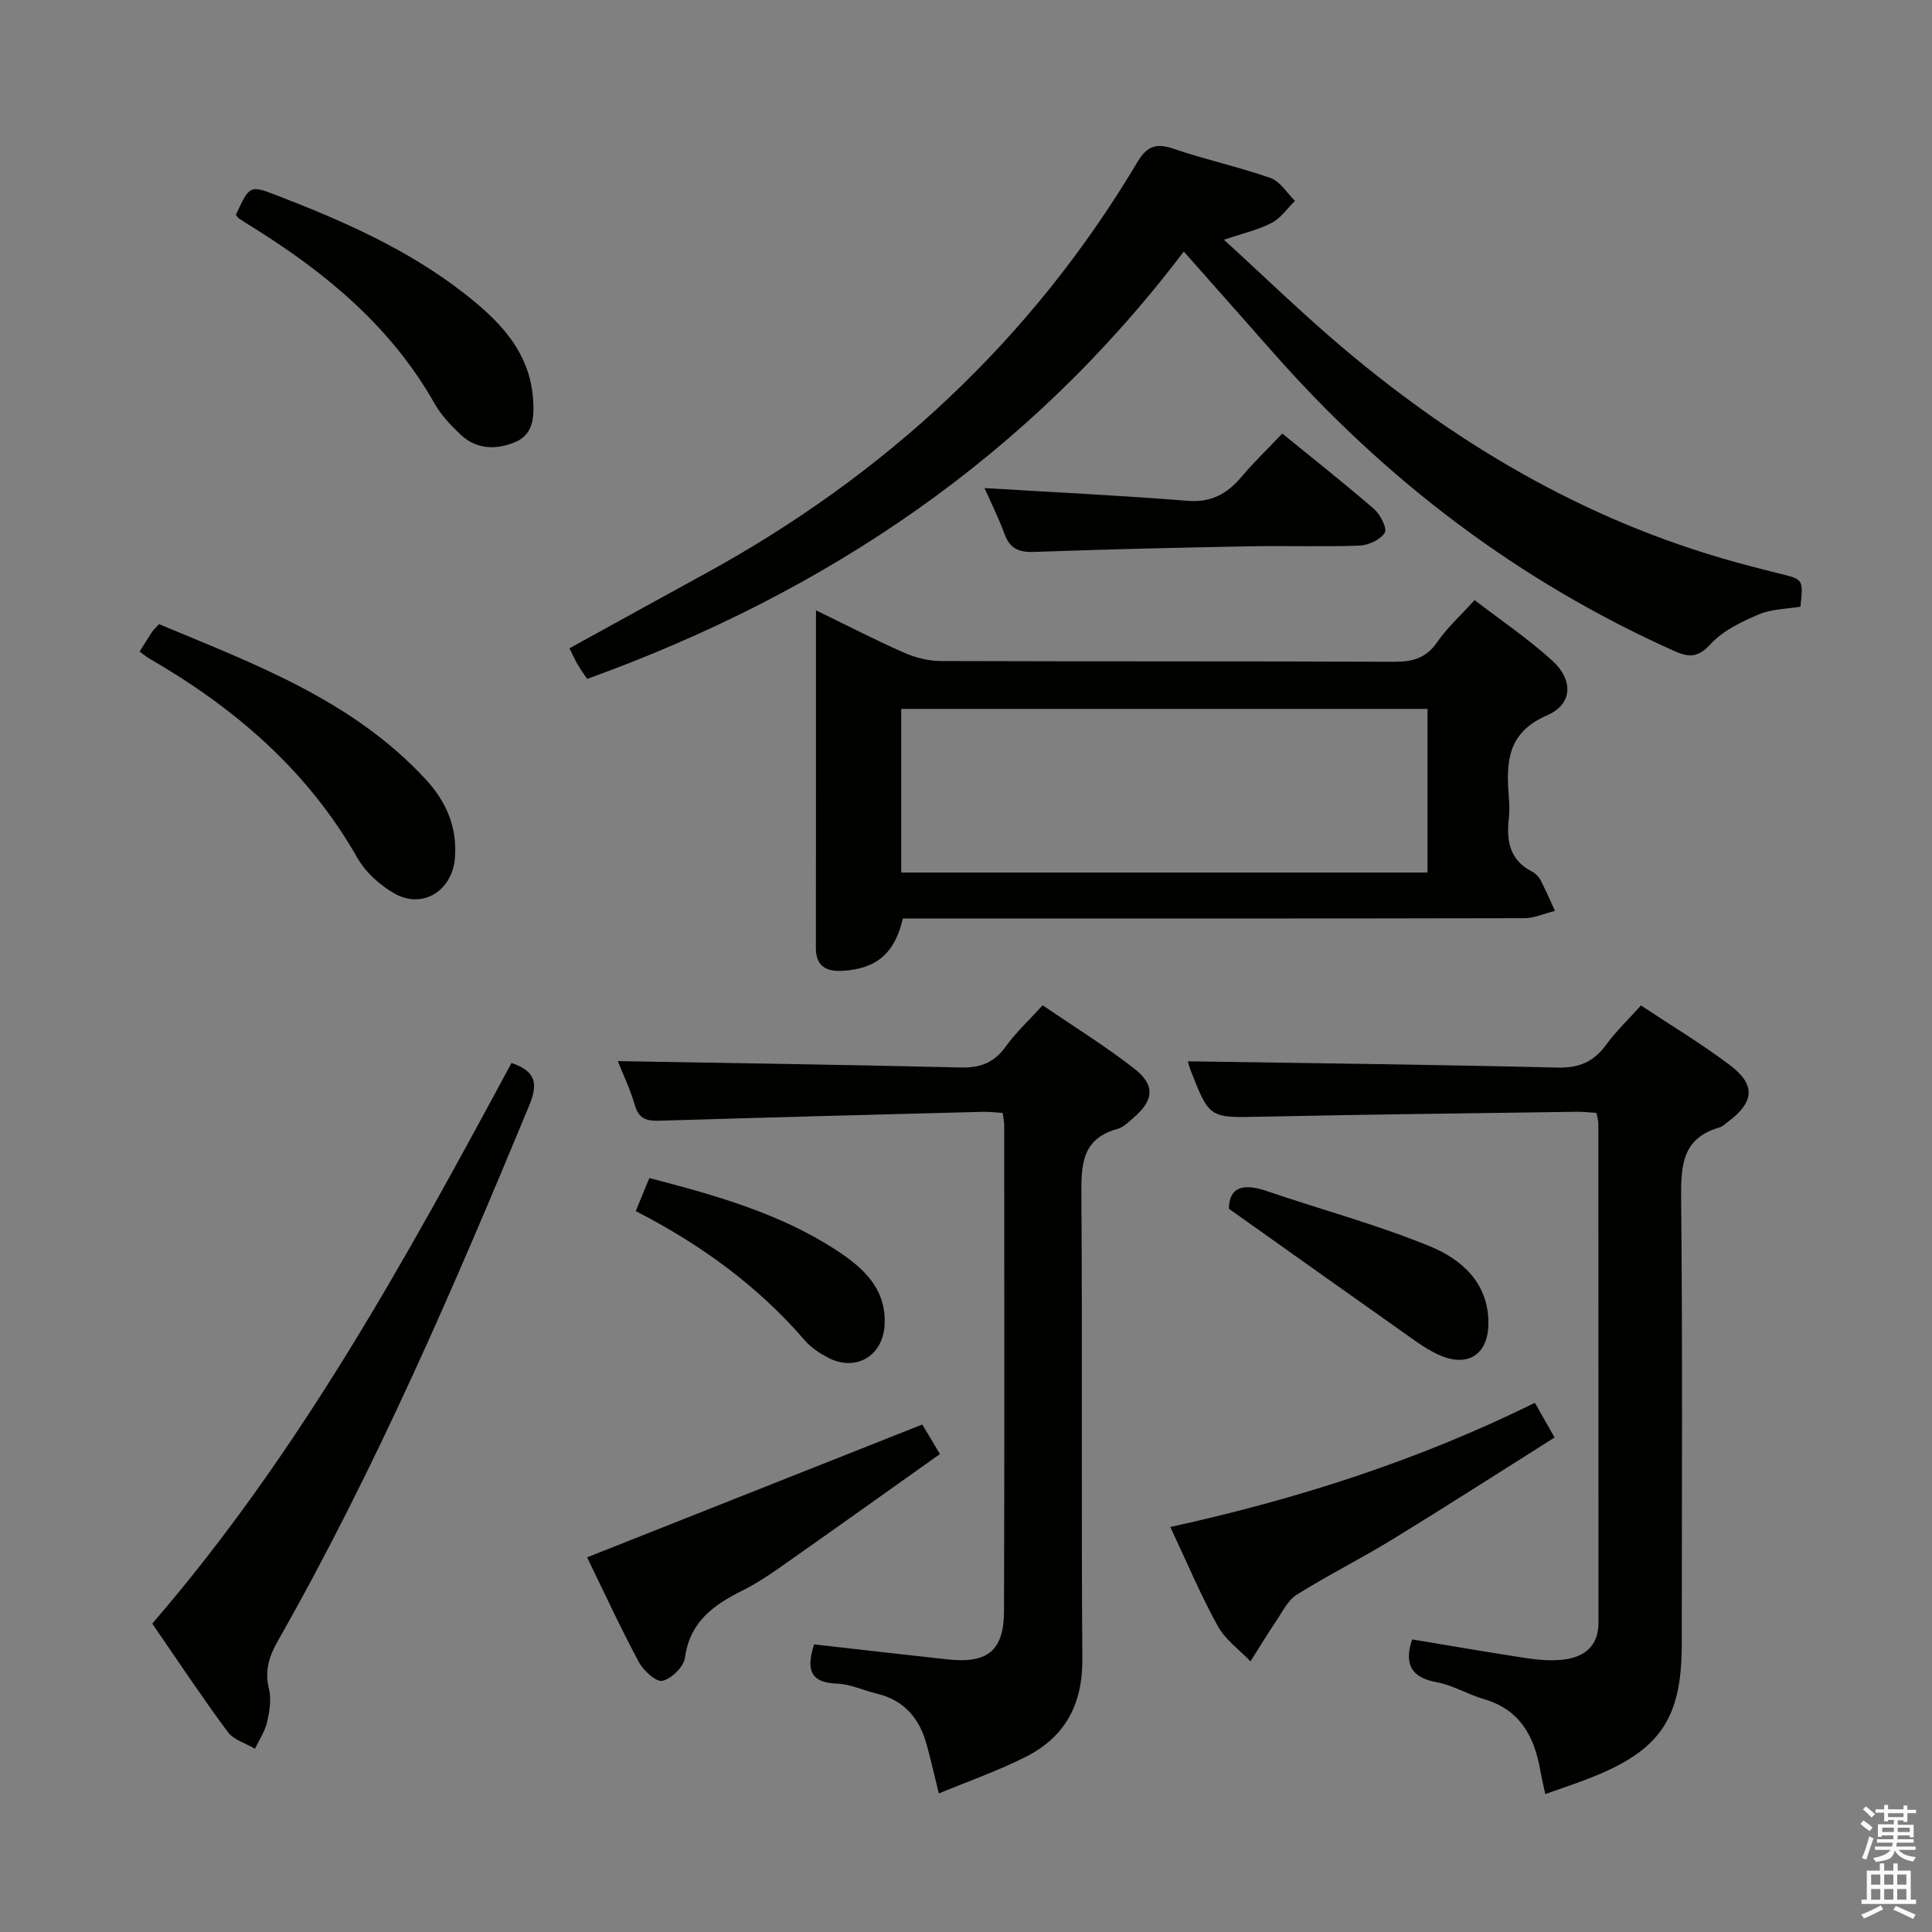 <svg enable-background="new 0 0 400 400" viewBox="0 0 400 400" xmlns="http://www.w3.org/2000/svg"><rect x="0" y="0" width="400" height="400" fill="#808080" stroke="none"/><path d="m385.2 377.6.6-.7c.6.4 1.3.9 1.9 1.5l-.6.7c-.8-.5-1.4-1-1.9-1.5zm.3 7.1c.6-1.4 1.1-2.9 1.5-4.5.3.1.6.3.9.4-.5 1.4-1 2.9-1.5 4.4zm.2-10.1.6-.6c.7.5 1.3 1.1 1.9 1.6l-.7.7c-.6-.6-1.2-1.2-1.8-1.7zm8.4-.8h.8v.9h1.8v.7h-1.8v1.8h-.8v-.3h-1.2v.9h3.3v2.6h-.8v-.4h-2.5c0 .3 0 .6-.1.8h3.4v.7h-3.5c0 .3-.1.6-.1.8h4v.7h-3.5c.7.9 1.9 1.3 3.6 1.5-.2.2-.4.5-.6.9-1.9-.3-3.2-1.1-3.8-2.3-.5 2.1-1.8 2-3.9 2.4-.2-.3-.4-.5-.6-.8 1.9-.4 3.1-.9 3.6-1.7h-3.2v-.7h3.5c.1-.2.1-.5.2-.8h-3.3v-.7h3.4c0-.2 0-.5 0-.8h-2.4v.3h-.8v-2.6h3.3v-.9h-1.2v.3h-.8v-1.8h-1.8v-.7h1.8v-.9h.8v.9h3.2zm-4.4 5.5h2.4c0-.3 0-.6 0-.9h-2.4zm1.2-3.1h3.2v-.8h-3.2zm4.4 2.2h-2.4v.9h2.5v-.9z" fill="#fafafb"/><path d="m389.2 385.8h.9v1.5h1.9v-1.5h.9v1.5h2.7v6h1.1v.9h-11.3v-.9h1.1v-6h2.7zm.2 8.7.5.8c-1.2.6-2.5 1.3-4 1.9-.2-.3-.3-.6-.6-.8 1.6-.6 3-1.3 4.1-1.9zm-2-4.3h1.9v-2.1h-1.9zm0 3.1h1.9v-2.2h-1.9zm2.7-3.1h1.9v-2.1h-1.9zm0 3.1h1.9v-2.2h-1.9zm2.4 1.3c1.4.6 2.7 1.2 4.1 1.8l-.5.9c-1.5-.7-2.8-1.4-4.1-1.9zm2.2-6.5h-1.9v2.1h1.9zm-1.9 5.2h1.9v-2.2h-1.9z" fill="#fafafb"/><g fill="#010100"><path d="m245.09 52.08c-32.23 42.51-74.05 70.61-123.52 88.48-.61-.9-1.36-1.93-2-3.03-.58-.99-1.04-2.06-1.66-3.31 9.38-5.16 18.65-10.29 27.94-15.37 37.45-20.47 67.73-48.51 89.63-85.28 2.04-3.43 3.97-3.98 7.59-2.74 6.58 2.25 13.44 3.72 19.99 6.03 1.99.7 3.39 3.1 5.05 4.72-1.58 1.55-2.91 3.57-4.78 4.55-2.76 1.44-5.9 2.14-9.92 3.51 8.51 7.77 16.35 15.4 24.69 22.44 24.82 20.97 52.43 36.86 84.11 45.08 2.08.54 4.16 1.1 6.26 1.61 4.9 1.18 4.9 1.17 4.29 6.84-2.83.48-5.95.46-8.58 1.58-3.55 1.51-7.37 3.31-9.91 6.06-2.58 2.8-4.38 2.98-7.57 1.56-32.26-14.43-59.71-35.28-83.02-61.72-5.94-6.74-11.9-13.45-18.59-21.01z"/><path d="m168.94 126.36c6.66 3.24 12.38 6.2 18.26 8.78 2.34 1.03 5.05 1.71 7.59 1.72 31.31.11 62.62.02 93.92.15 3.81.02 6.58-.78 8.85-4.07 2.05-2.97 4.8-5.46 7.74-8.7 5.41 4.16 11.03 7.97 16.02 12.48 4.46 4.02 4.34 9.06-1.01 11.38-8.34 3.61-8.49 9.81-7.92 16.95.12 1.49.16 3.01-.01 4.49-.52 4.59.21 8.55 4.79 10.9.71.36 1.39 1.04 1.76 1.74 1.09 2.09 2.02 4.26 3.01 6.4-2.12.53-4.24 1.52-6.35 1.52-40.97.09-81.93.07-122.9.07-1.96 0-3.93 0-5.77 0-1.64 7.19-5.46 10.43-12.47 10.83-3.24.18-5.53-.85-5.53-4.69.03-22.97.02-45.94.02-69.95zm126.61 20.41c-36.38 0-72.6 0-108.96 0v33.88h108.96c0-11.36 0-22.44 0-33.88z"/><path d="m330.52 230.41c-1.44-.09-2.73-.25-4.02-.23-21.79.31-43.59.56-65.38 1.02-10.7.23-10.71.42-14.66-9.72-.35-.89-.54-1.84-.52-1.75 25.45.4 51 .68 76.55 1.3 4.49.11 7.51-1.23 10.08-4.77 2.04-2.79 4.59-5.21 7.18-8.09 6.25 4.15 12.53 7.93 18.35 12.31 5.49 4.13 5.14 7.72-.45 11.86-.53.4-1.05.92-1.66 1.09-7.65 2.18-7.99 7.8-7.93 14.59.31 30.8.14 61.61.13 92.42 0 15.35-4.47 21.94-18.79 27.6-2.91 1.15-5.89 2.13-9.47 3.41-.4-1.9-.77-3.43-1.04-4.97-1.24-6.98-4.19-12.52-11.62-14.68-3.34-.97-6.44-2.89-9.82-3.51-5.48-1.01-6.71-3.92-5.09-8.87 7.84 1.3 15.73 2.68 23.65 3.88 2.45.37 5 .59 7.45.33 4.46-.47 7.49-2.72 7.49-7.68 0-34.47 0-68.94-.03-103.41-.02-.62-.24-1.24-.4-2.13z"/><path d="m194.38 371.32c-1.04-4.2-1.73-7.26-2.57-10.28-1.49-5.38-4.72-9.07-10.33-10.41-2.74-.65-5.43-1.96-8.18-2.05-6.05-.2-6.2-3.45-4.76-8.13 9.2 1.04 18.41 2.11 27.63 3.11 8.31.9 11.68-1.79 11.7-10.05.11-33.49.05-66.97.04-100.46 0-.79-.18-1.58-.31-2.63-1.53-.09-2.82-.26-4.11-.23-22.28.58-44.57 1.16-66.84 1.84-2.63.08-4.36-.26-5.21-3.2-1-3.46-2.6-6.76-3.54-9.14 23.6.41 47.31.75 71 1.32 4.04.1 6.9-.97 9.3-4.3 2.11-2.94 4.83-5.45 7.67-8.58 6.43 4.4 12.94 8.42 18.94 13.09 4.44 3.45 4.1 6.6-.17 10.24-1.01.86-2.05 1.94-3.26 2.27-7.42 2.01-7.54 7.45-7.49 13.78.23 31.99-.05 63.97.2 95.96.07 9.39-3.56 16.16-11.73 20.27-5.66 2.86-11.71 4.98-17.98 7.58z"/><path d="m31.52 336.15c30.44-35.23 52.59-75.62 74.38-116.07 5.21 1.74 5.47 4.44 3.64 8.87-15.64 37.75-31.82 75.26-52.05 110.85-1.81 3.18-2.72 6.17-1.8 9.9.53 2.14.11 4.65-.4 6.87-.45 1.92-1.64 3.67-2.5 5.49-1.92-1.14-4.43-1.83-5.64-3.48-5.33-7.2-10.28-14.67-15.63-22.43z"/><path d="m242.3 316.15c26.39-5.79 51.29-13.79 75.48-25.71 1.26 2.22 2.43 4.29 4.08 7.18-11.36 7.16-22.36 14.23-33.51 21.06-6.52 3.99-13.39 7.43-19.87 11.48-1.84 1.15-2.96 3.53-4.26 5.45-1.85 2.74-3.55 5.57-5.32 8.36-2.31-2.42-5.24-4.5-6.79-7.34-3.53-6.39-6.36-13.15-9.81-20.48z"/><path d="m190.95 294.93c.94 1.57 2.03 3.41 3.65 6.12-11.15 7.92-22.18 15.79-33.27 23.58-2.44 1.71-4.97 3.35-7.63 4.68-5.93 2.97-10.88 6.45-11.88 13.87-.25 1.89-2.79 4.4-4.68 4.82-1.32.29-3.95-2.15-4.91-3.95-3.89-7.29-7.36-14.8-10.68-21.62 23.18-9.19 46.06-18.25 69.4-27.5z"/><path d="m28.91 134.9c.98-1.57 1.75-2.83 2.57-4.07.27-.41.65-.74 1.44-1.61 19.73 8.25 40.06 15.72 55.23 32.15 4.2 4.54 6.58 9.9 6.03 16.35-.57 6.65-6.6 10.55-12.43 7.31-3.05-1.7-6.06-4.42-7.77-7.43-10.29-18.09-25.36-31.03-43.09-41.27-.57-.33-1.07-.77-1.98-1.43z"/><path d="m48.84 44.48c2.86-6.24 2.85-6.21 8.94-3.85 13.53 5.24 26.77 11.09 38.29 20.08 7.17 5.59 13.57 11.94 14.29 21.84.26 3.59.18 7.38-3.74 9-3.85 1.6-7.94 1.55-11.22-1.54-2.04-1.92-4.06-4.04-5.43-6.46-8.96-15.85-22.41-27-37.56-36.45-.98-.61-1.97-1.22-2.94-1.87-.26-.18-.42-.49-.63-.75z"/><path d="m203.83 101.05c14.34.87 28.22 1.53 42.06 2.64 4.92.39 8.19-1.47 11.16-4.98 2.57-3.04 5.45-5.81 8.43-8.95 6.48 5.28 12.87 10.31 19 15.63 1.31 1.13 2.77 4.05 2.22 4.92-.92 1.44-3.37 2.58-5.22 2.65-7.65.28-15.32 0-22.98.15-14.8.28-29.6.62-44.4 1.16-3.1.11-4.97-.63-6.09-3.63-1.26-3.41-2.88-6.67-4.18-9.59z"/><path d="m254.43 250.26c.04-4.55 3.02-5.31 7.83-3.67 11.26 3.85 22.82 6.94 33.8 11.45 6.44 2.64 12 7.43 12.1 15.66.08 6.81-4.34 9.63-10.55 6.68-1.64-.78-3.19-1.77-4.68-2.82-12.58-8.89-25.15-17.82-38.5-27.3z"/><path d="m131.63 250.74c1.05-2.55 1.86-4.52 2.81-6.84 13.56 3.54 26.94 7.25 38.75 14.96 5.52 3.61 10.42 7.97 9.95 15.57-.39 6.39-6.07 9.65-11.74 6.64-1.74-.92-3.51-2.08-4.77-3.55-9.68-11.24-21.44-19.8-35-26.78z"/></g></svg>